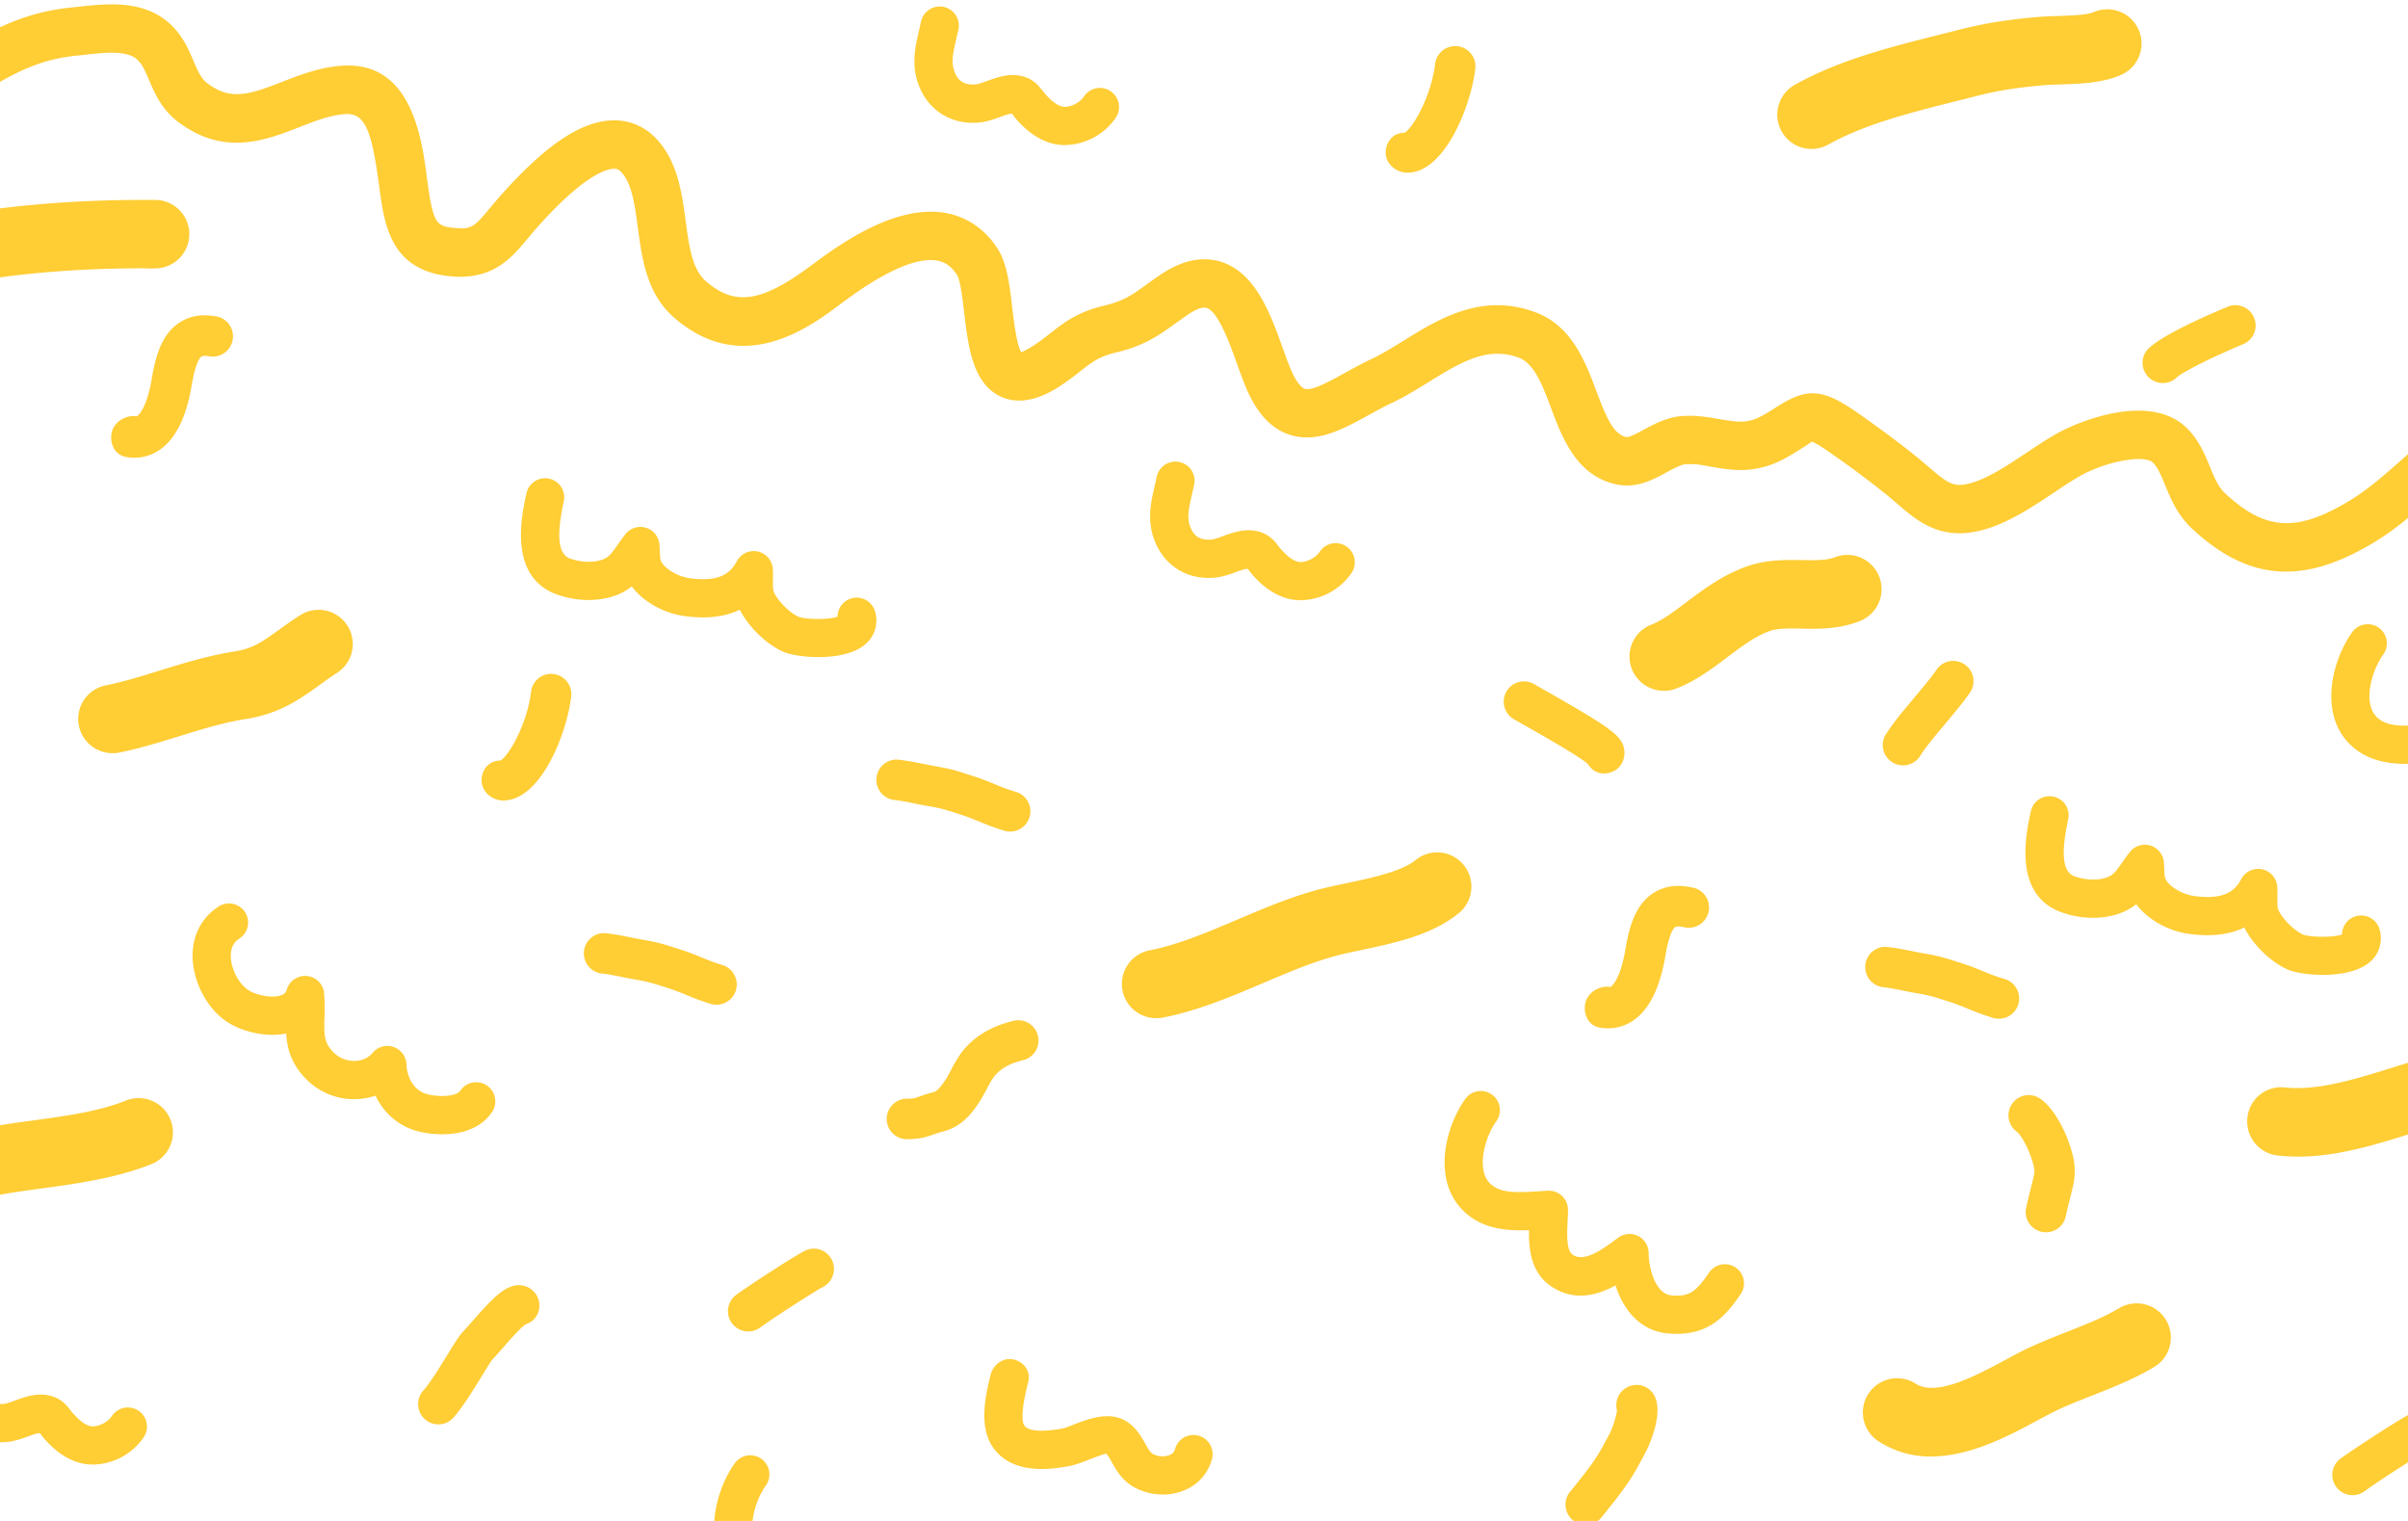 <svg id="Layer_1" data-name="Layer 1" xmlns="http://www.w3.org/2000/svg" viewBox="0 0 1900 1200"><defs><style>.cls-1{fill:#ffcd34;}</style></defs><title>body</title><path class="cls-1" d="M348.86,894.92a79.67,79.67,0,0,1-17.64-2c-15.62-3.56-28.1-14.13-34.94-28.47a52.91,52.91,0,0,1-52.46-10.9c-13.79-12.75-17.27-25.82-18-38.16-17.18,3.5-36.91-2.15-48-10.08-15.5-11-26.13-32.43-25.87-52,.23-15.82,7.28-29.18,19.83-37.6a15.07,15.07,0,1,1,16.79,25c-1.57,1.07-6.34,4.26-6.45,13-.15,9.79,5.65,21.66,13.19,27,6,4.28,18.91,7.19,26.4,4.56,3-1,3.94-2.46,4.5-4.42a15.22,15.22,0,0,1,16-10.79,15.06,15.06,0,0,1,13.55,13.7,158.13,158.13,0,0,1,.26,18.86c-.44,14.58-.29,20.82,8.31,28.77A22.9,22.9,0,0,0,280.93,837c3.13-.22,9-1.31,13-6.25a15.09,15.09,0,0,1,26.75,8.94c.35,9.26,5.1,21,17.23,23.81,10.9,2.48,22.83,1.09,25.31-3A15.09,15.09,0,0,1,389,876.12c-8.48,14-24.62,18.8-40.18,18.8"/><path class="cls-1" d="M1026.27,473.57a40.1,40.1,0,0,1-10-1.25c-10.51-2.8-20.32-9.59-29.18-20.18L984.65,449c-1-.8-6,1.1-9.31,2.31-5.19,1.89-11.08,4-17.53,4.5-21.36,1.7-39.5-9.62-47.06-30-5.89-15.83-2.57-30,.37-42.55l1.63-7.29a15.09,15.09,0,0,1,29.57,6l-1.83,8.18c-2.59,11.06-4.06,18.2-1.47,25.17,3,7.95,7.75,10.9,16.62,10.44,2.26-.18,5.86-1.49,9.36-2.77,6.9-2.52,15.5-5.65,24.77-4.29,11.05,1.62,16,8.28,19,12.26,6.15,7.48,10.89,11.06,15.16,12.19,5.37,1.36,13.85-2.48,17.35-7.82a15.09,15.09,0,0,1,25.22,16.59,49.62,49.62,0,0,1-40.24,21.66"/><path class="cls-1" d="M1323.1,1052.37c-2.42,0-4.95-.12-7.6-.38-21.27-2.11-34.59-18.44-40.77-37.81-14.5,7.91-32.49,12.65-50.2,1.13-16.52-10.78-18.38-29.53-18.08-44.76-17.26.67-37.77-.54-52.94-16.39-23.53-24.65-12.64-65.76,2.63-87.09a15.07,15.07,0,1,1,24.5,17.56c-9.25,13-15.78,37.75-5.33,48.69,7.66,8,20.09,7.76,38.27,6.61l7.83-.47a15.11,15.11,0,0,1,15.79,15.16c0,2.8-.14,5.83-.32,9-.47,10.25-1.1,23,4.15,26.42,8.66,5.79,21.86-3,35.62-13.43a15.08,15.08,0,0,1,24.18,11.81c.17,13.23,5.77,32.37,17.64,33.55,13.93,1.33,19.45-2.1,30.37-18.37a15.09,15.09,0,0,1,25,16.86c-11,16.24-23.92,31.91-50.78,31.91"/><path class="cls-1" d="M2022.74,684.4a75,75,0,0,1-7.61-.38c-21.26-2.1-34.58-18.44-40.76-37.81-14.5,7.91-32.5,12.65-50.2,1.14-16.52-10.78-18.38-29.53-18.09-44.76-17.26.66-37.76-.55-52.93-16.4-23.54-24.65-12.64-65.76,2.62-87.09a15.08,15.08,0,1,1,24.51,17.56c-9.25,13-15.79,37.75-5.33,48.69,7.66,8,20.09,7.77,38.26,6.62l7.84-.48a15.11,15.11,0,0,1,15.79,15.16c0,2.8-.15,5.83-.32,9-.47,10.25-1.1,23,4.15,26.42,8.66,5.79,21.86-3,35.62-13.43a15.08,15.08,0,0,1,24.18,11.81c.17,13.23,5.77,32.38,17.64,33.56,13.93,1.32,19.44-2.11,30.37-18.37a15.09,15.09,0,0,1,25,16.85c-11,16.24-23.92,31.91-50.78,31.91"/><path class="cls-1" d="M746.71,1339.8c-2.42,0-5-.12-7.6-.38-21.27-2.11-34.59-18.44-40.77-37.81-14.5,7.91-32.49,12.65-50.2,1.13-16.52-10.78-18.38-29.53-18.09-44.76-17.26.67-37.76-.54-52.93-16.39-23.53-24.65-12.64-65.76,2.63-87.09a15.07,15.07,0,1,1,24.5,17.56c-9.25,13-15.78,37.75-5.33,48.69,7.66,8,20.09,7.76,38.27,6.61l7.83-.47a15.11,15.11,0,0,1,15.79,15.16c0,2.8-.15,5.83-.32,9-.47,10.25-1.1,23,4.15,26.42,8.66,5.79,21.86-3,35.62-13.43a15,15,0,0,1,15.72-1.53,15.12,15.12,0,0,1,8.46,13.34c.17,13.23,5.77,32.37,17.64,33.55,13.93,1.33,19.44-2.1,30.37-18.37a15.09,15.09,0,0,1,25,16.85c-11,16.25-23.92,31.92-50.78,31.92"/><path class="cls-1" d="M1832.62,769.14c-11.58,0-22.24-1.87-27.46-4.16-12.81-5.62-26.69-18.8-33.76-32.06-.2-.4-.41-.78-.58-1.16q-17.77,8.65-44,5c-15.65-2.24-31-10.61-40.06-21.86-.42-.5-.8-1-1.15-1.5a46.8,46.8,0,0,1-14.58,7.74c-13.12,4.31-29,4-43.6-1.06-39.44-13.43-29-61.78-25-80a15.07,15.07,0,1,1,29.46,6.37c-6,27.86-4.36,41.77,5.33,45.08,8.39,2.87,17.5,3.21,24.39,1,5.54-1.83,7.6-4.48,12.76-11.89,1.88-2.71,3.89-5.57,6.21-8.48a15.08,15.08,0,0,1,26.83,8.36l.27,5.08c.29,6.72.44,7.74,2.6,10.39,4.21,5.23,13,9.81,20.82,10.93,24.77,3.47,32.81-4.8,37.38-13.41a15.1,15.1,0,0,1,28.37,6c.2,3,.17,6,.12,9-.09,5-.09,8,1.12,10.26,3.89,7.34,12.55,15.69,19.23,18.65,5.42,2,23.33,2.44,30.63-.12a15.09,15.09,0,0,1,29.67-3.81,24.42,24.42,0,0,1-7.9,25.67c-8.69,7.47-23.51,10-37.05,10"/><path class="cls-1" d="M73.24,1155.48a40.1,40.1,0,0,1-10-1.25c-10.51-2.8-20.32-9.59-29.18-20.18l-2.42-3.12c-1-.8-6,1.1-9.31,2.31-5.18,1.89-11.08,4-17.53,4.5-21.35,1.7-39.5-9.62-47.06-30-5.89-15.83-2.57-30,.37-42.55l1.63-7.29a15.14,15.14,0,0,1,17.79-11.78,15.1,15.1,0,0,1,11.78,17.79l-1.83,8.18c-2.59,11.06-4.06,18.2-1.47,25.17,2.95,8,7.75,10.9,16.62,10.44,2.26-.18,5.86-1.49,9.36-2.77,6.9-2.52,15.5-5.66,24.77-4.29,11,1.62,16,8.28,19,12.26,6.15,7.48,10.89,11.06,15.16,12.19,5.37,1.36,13.86-2.48,17.35-7.82a15.09,15.09,0,0,1,25.22,16.59,49.62,49.62,0,0,1-40.24,21.66"/><path class="cls-1" d="M645.54,518.4c-11.57,0-22.24-1.87-27.45-4.15-12.81-5.63-26.69-18.81-33.76-32.07-.2-.39-.41-.78-.59-1.16q-17.76,8.66-44,5c-15.65-2.24-31-10.6-40.06-21.86-.42-.5-.8-1-1.16-1.5a46.58,46.58,0,0,1-14.58,7.75c-13.11,4.3-28.95,3.95-43.59-1.06-39.44-13.44-29-61.79-25-80a15.07,15.07,0,1,1,29.46,6.36c-6,27.87-4.36,41.77,5.33,45.08,8.39,2.88,17.5,3.22,24.39,1,5.54-1.82,7.6-4.48,12.76-11.88,1.88-2.71,3.89-5.57,6.21-8.49a15.08,15.08,0,0,1,26.83,8.37l.27,5.08c.29,6.71.44,7.73,2.59,10.38,4.21,5.23,13,9.81,20.82,10.93,24.78,3.48,32.82-4.8,37.39-13.4a15.09,15.09,0,0,1,28.37,6c.2,3,.17,6,.12,9-.09,5-.09,8,1.12,10.27,3.88,7.33,12.54,15.68,19.23,18.64,5.42,2.05,23.33,2.45,30.63-.11a15.08,15.08,0,0,1,29.66-3.82,24.39,24.39,0,0,1-7.89,25.67c-8.69,7.47-23.51,10-37.06,10"/><path class="cls-1" d="M917.36,1179.13a46.56,46.56,0,0,1-22.83-5.92c-9.22-5.27-13.82-13.4-17.15-19.34-1.65-3-3.23-5.8-4.68-7-1.53.15-9.84,3.36-14.29,5.09-5.68,2.21-11.1,4.16-15.49,4.91-12,2.1-43.71,7.61-59.39-14.9-11.75-16.88-5.59-42.21-1.88-57.35,2-8.07,10.13-14,18.41-11.93,8.07,2,13.26,9.26,11.31,17.36l-.41,1.71c-1.65,6.73-6.65,27.26-2.68,33,2.15,3,9,6,29.51,2.41,2.77-.48,6.13-1.91,9.69-3.31,12.14-4.68,30.41-11.8,44.4-.22,5.8,4.79,9.13,10.71,11.81,15.48,2,3.64,3.8,6.77,5.78,7.89a15.86,15.86,0,0,0,13.31,1,6.68,6.68,0,0,0,4.33-4.63,15.09,15.09,0,0,1,29.16,7.8,36.72,36.72,0,0,1-21.83,24.65,44.51,44.51,0,0,1-17.08,3.34"/><path class="cls-1" d="M840.25,114.47a40.1,40.1,0,0,1-10-1.25c-10.51-2.8-20.32-9.59-29.19-20.18l-2.41-3.12c-1-.8-6,1.1-9.31,2.31-5.19,1.88-11.08,4-17.53,4.49-21.36,1.71-39.5-9.61-47.07-30-5.89-15.83-2.56-30,.38-42.55l1.63-7.29a15.09,15.09,0,0,1,29.57,6L754.47,31c-2.59,11.06-4.06,18.2-1.47,25.16,3,8,7.75,10.91,16.62,10.45,2.26-.18,5.86-1.49,9.36-2.77,6.89-2.52,15.49-5.66,24.77-4.29,11,1.62,16,8.28,19,12.26,6.15,7.48,10.89,11.06,15.16,12.19,5.36,1.36,13.85-2.49,17.35-7.82a15.09,15.09,0,0,1,25.22,16.59,49.64,49.64,0,0,1-40.24,21.66"/><path class="cls-1" d="M1600.67,864a16,16,0,0,0-8.85,29.27c2,1.55,7,9.47,9.78,17.05,3.76,10.32,4.17,12.94,2.89,18.7l-1.83,7.45c-1.18,4.65-2.6,10.2-4.16,17.52a16,16,0,0,0,31.22,6.67c1.47-6.8,2.79-12,3.89-16.28l2.07-8.47c3.24-14.61.36-24.35-4-36.49-.36-1-8.79-23.89-22.16-32.75a15.86,15.86,0,0,0-8.81-2.67"/><path class="cls-1" d="M1487.24,747a16,16,0,0,0-1.56,31.86c5.58.56,11.82,1.86,17.36,3,3.47.7,6.72,1.36,9.49,1.81,10,1.67,13.76,2.92,22.18,5.61l3.56,1.14c6.16,2,10.24,3.7,14.3,5.37a193.71,193.71,0,0,0,19,6.95,16,16,0,1,0,9.39-30.53,159.14,159.14,0,0,1-16.25-5.95c-4.72-1.94-9.5-3.91-16.73-6.25l-3.54-1.12c-10.12-3.26-14.69-4.71-26.73-6.72l-8.38-1.61c-6.55-1.34-13.92-2.81-20.55-3.46-.53,0-1.06-.08-1.59-.08"/><path class="cls-1" d="M476.25,736.21a16,16,0,0,0-1.56,31.87c5.59.55,11.82,1.85,17.36,3,3.48.71,6.72,1.36,9.5,1.81,10,1.67,13.76,2.92,22.18,5.61l3.55,1.14c6.16,2,10.25,3.7,14.3,5.37a196.33,196.33,0,0,0,19.06,7A16,16,0,0,0,570,761.4a159.14,159.14,0,0,1-16.25-5.95c-4.73-1.94-9.5-3.91-16.74-6.25l-3.54-1.12c-10.12-3.26-14.69-4.71-26.73-6.72l-8.37-1.61c-6.55-1.34-13.93-2.81-20.56-3.46-.53,0-1.06-.08-1.59-.08"/><path class="cls-1" d="M707,599.28a16,16,0,0,0-1.56,31.86c5.58.56,11.82,1.86,17.36,3,3.47.7,6.72,1.36,9.49,1.81,10,1.67,13.76,2.92,22.18,5.61l3.56,1.14c6.16,2,10.24,3.7,14.3,5.37a193.08,193.08,0,0,0,19.06,7,16,16,0,1,0,9.39-30.53,159.14,159.14,0,0,1-16.25-6c-4.73-1.94-9.5-3.91-16.74-6.25l-3.54-1.12c-10.12-3.26-14.69-4.71-26.73-6.72l-8.37-1.61c-6.55-1.34-13.93-2.81-20.56-3.46-.53-.05-1.06-.08-1.59-.08"/><path class="cls-1" d="M642.22,985.14a15.63,15.63,0,0,0-6.18,1.28c-7.53,3.23-45.49,28.18-54.5,34.73A16,16,0,1,0,600.35,1047c10.87-7.92,43.64-28.92,48.56-31.34a16.18,16.18,0,0,0,7.72-21.11,15.93,15.93,0,0,0-14.41-9.39"/><path class="cls-1" d="M1908.35,1114.16a15.62,15.62,0,0,0-6.18,1.27c-7.53,3.23-45.49,28.19-54.5,34.74a16,16,0,1,0,18.8,25.82c10.87-7.92,43.64-28.91,48.57-31.33a16.19,16.19,0,0,0,7.72-21.12,15.92,15.92,0,0,0-14.41-9.38"/><path class="cls-1" d="M1763.92,240.75a15.88,15.88,0,0,0-6.15,1.23c-20,8.35-55,23.93-64,34.64a16,16,0,0,0,24.15,20.88c4.16-3.81,26-15.12,52.16-26a16,16,0,0,0-6.14-30.71"/><path class="cls-1" d="M803.61,804.94a16.71,16.71,0,0,0-3.69.42c-18.59,4.4-32.76,13.26-42.15,26.33a108.41,108.41,0,0,0-7.42,12.58c-1.39,2.64-2.77,5.29-4.37,7.76-4.21,6.37-6.8,9-9.53,9.69-4.55,1.16-7.8,2.28-10.62,3.28-4.18,1.45-5.71,2-10.72,1.86h-.29a16,16,0,0,0-.3,31.94c11.26.09,16.46-1.78,21.87-3.65,2.1-.73,4.5-1.59,7.9-2.45,15.77-4,24.27-16.91,28.36-23.11,2.18-3.33,4.08-6.88,6-10.45a75.29,75.29,0,0,1,5.12-8.86c4.8-6.69,12.5-11.23,23.51-13.82a16,16,0,0,0-3.64-31.52"/><path class="cls-1" d="M409.22,1014a16.47,16.47,0,0,0-5,.79c-9.45,3-18.11,12.36-31.25,27.38-2.76,3.13-5.3,6-7.43,8.27-3.1,3.23-6.5,8.67-12.75,18.83-5.82,9.43-13,21.18-18.39,27.41a16,16,0,1,0,24.26,20.78c7-8.13,14.6-20.52,21.32-31.44,3.79-6.15,6.93-11.46,8.82-13.7,2.21-2.32,5.1-5.59,8.18-9.12,4.65-5.31,14.34-16.36,17.94-18.39,8.39-2.68,12.54-11.47,9.86-19.88A16.2,16.2,0,0,0,409.22,1014"/><path class="cls-1" d="M434.86,531.67A16,16,0,0,0,419,545.82c-2.92,25.31-17.81,51-24.16,54.22C386,600,380,607,380,615.81s8.3,15.77,17.12,15.77c29.38,0,50.19-52.64,53.58-82.11a16,16,0,0,0-14-17.69,14.52,14.52,0,0,0-1.84-.11"/><path class="cls-1" d="M1148.19,36.36a16,16,0,0,0-15.85,14.15c-2.91,25.3-17.81,51-24.15,54.22-8.83,0-14.82,7-14.82,15.77s8.3,15.76,17.12,15.76c29.39,0,50.19-52.63,53.58-82.11a16,16,0,0,0-14-17.68,14.41,14.41,0,0,0-1.84-.11"/><path class="cls-1" d="M161.57,248.78a35.57,35.57,0,0,0-20.49,6.08c-13.84,9.42-18.42,26.72-21.34,44-3,17.87-8,27-11.71,29.63-8.74-1.58-18.5,4.6-20,13.27S90.78,359,99.46,360.53a35.12,35.12,0,0,0,27-5.95c12.26-8.67,20.59-25.63,24.76-50.4,2.9-17.28,6.15-21.77,7.82-22.93,1-.65,3.4-.7,6.4-.06a16,16,0,0,0,6.59-31.26,51.44,51.44,0,0,0-10.48-1.15"/><path class="cls-1" d="M1324.32,699a35.5,35.5,0,0,0-20.49,6.08c-13.84,9.42-18.42,26.72-21.33,44-3,17.87-8,27-11.72,29.63-8.73-1.57-18.49,4.6-20,13.28s2.76,17.23,11.45,18.74a35.08,35.08,0,0,0,27-5.94c12.26-8.67,20.59-25.64,24.77-50.41,2.9-17.27,6.14-21.77,7.81-22.92,1-.66,3.4-.7,6.41-.07a16,16,0,1,0,6.58-31.25,51.29,51.29,0,0,0-10.48-1.15"/><path class="cls-1" d="M1291.24,1092.7A16,16,0,0,0,1275.9,1113a79.26,79.26,0,0,1-5.06,16.64c-9.51,18.12-11.77,22.44-31.29,46.51a16,16,0,1,0,24.79,20.11c20.74-25.54,24.07-31.36,34.81-51.82.13-.26,14.71-29.32,5.77-44.09a16,16,0,0,0-13.68-7.69"/><path class="cls-1" d="M1541.18,521.42a15.94,15.94,0,0,0-13.2,7c-4.26,6.23-10.7,13.85-17.25,21.65-8.09,9.66-16.47,19.64-22,28.24a16,16,0,1,0,26.79,17.38c4.76-7.33,12.36-16.28,19.73-25.08s14.41-17.24,19.14-24.16a16,16,0,0,0-13.16-25"/><path class="cls-1" d="M1202.39,537.58a16,16,0,0,0-8,29.79l9.78,5.56c11.93,6.79,43.65,24.78,48.89,30.07,4.51,7.6,13.68,9.31,21.29,4.79s9.5-15.1,5-22.69c-4.39-7.43-16.6-15.63-59.44-39.94l-9.5-5.43a15.82,15.82,0,0,0-8-2.15"/><path class="cls-1" d="M1911.06,348.75c-5,4.2-10,8.56-14.91,13-14.53,12.84-28.25,25-43.55,34.07-40.91,24.35-65.39,22.72-97-6.71-5.35-5-8.37-12.29-11.85-20.77-3.92-9.49-8.37-20.29-17.17-29.51-28.34-29.75-85-7.39-104.56,3.75-7.47,4.29-15.14,9.35-22.93,14.58-15,10-30.45,20.34-44.8,24.2-12.74,3.32-17.23.18-32.26-12.72l-8.33-7.06c-14.87-12.1-32-24.78-50.7-37.71-26.75-18.43-39.16-16.78-60.87-2.94-2.87,1.81-6.17,3.94-10.16,6.21-12.6,7.32-20.29,6-34.21,3.7-8.32-1.38-17.79-3.21-27.56-2.72-13.2.11-24.23,6.09-33.11,10.84-4.68,2.53-11.69,6.45-14.14,5.83-10-2.46-15.51-15.33-23.36-36.26-8.63-22.93-19.36-51.53-48.07-62.15-42.35-15.81-76.44,5.33-103.85,22.3-8.51,5.24-16.94,10.51-25.53,14.57-7.16,3.39-14.08,7.16-20.72,10.82-11.81,6.52-26.49,14.81-32.14,12.6-1.22-.44-5.7-2.9-11.26-16.36-2-4.83-3.94-10.31-6-16-9.39-26.16-21.07-58.79-48.15-67.64-15-4.77-31.19-1.48-48.26,10.11-4.22,2.87-7.86,5.49-11.24,7.91-11.79,8.49-17.7,12.74-33.26,16.47-21,5-31.66,13.4-42,21.47-4.06,3.23-8.49,6.68-14.17,10.38-5.26,3.39-8.36,4.43-9,5.1-3.73-5.59-6-24.94-7.25-35.59-2.1-18-4.1-35-11.75-46.67-10-15.29-24.22-24.89-41-27.85-36.94-6.37-77.48,20.17-104.84,40.69-39.95,30-61.25,33.26-84.4,12.9-10.63-9.32-13.06-27.71-15.67-47.17-3-22.34-6.33-47.66-23.85-65.67a45.08,45.08,0,0,0-33.82-13.79c-25.31.66-53.89,20.11-90,61.19l-7,8.24C375.14,178,372.19,181,360.6,180c-14.23-1-17.36-2.84-21.05-21.84-1-5.46-1.86-11.68-2.71-18.24-4.25-32.15-12.6-91.87-67.06-88.06-17.68,1.23-33.57,7.4-47.57,12.88-26,10.15-40.36,14.69-58.52,1-4.9-3.73-7.26-8.84-11-17.61-3.61-8.55-8.11-19.2-17.44-28.28C114.36-.33,85.1,2.81,63.77,5.13l-6.45.67c-39,3.81-63.37,18-89.16,33-8.37,4.9-17.13,10-27,15.11l17.49,33.94c10.5-5.42,19.84-10.87,28.75-16,24-14,42.89-25.06,73.6-28l6.9-.74c15.36-1.72,32.77-3.57,40.77,4.22,3.79,3.64,6,9,8.9,15.69,4.37,10.31,9.78,23.11,23,33.16,36.05,27.33,69,14.54,95.44,4.21,12.6-4.92,24.47-9.54,36.35-10.38,15-1,20.77,11.36,26.56,55,1,7.39,1.91,14.4,3.1,20.47,4.74,24.48,15.07,49.86,55.85,52.72,31.48,2,45.65-14.61,58-29.41l6.26-7.42c37.81-43,56.16-48.08,62.29-48.21a6.75,6.75,0,0,1,5.49,2.27c8.68,8.91,10.94,26,13.35,44,3.23,24.39,6.91,52.06,28.31,70.86,54.36,47.65,107.11,8,132.52-11.07,33.59-25.23,59.13-36.4,75.33-33.61,4,.67,10,2.59,15.67,11.18,2.68,4.12,4.52,19.76,5.73,30.18,3.06,26,6.51,55.4,28.6,65.85,13.07,6.11,28.62,3.57,46.26-7.75a209.85,209.85,0,0,0,17-12.4c9-7,14.49-11.33,27.32-14.4,22.91-5.47,34-13.4,46.7-22.57l10.39-7.32c6.48-4.43,12-6.5,15-5.4,9.28,3,18.51,28.83,24,44.21,2.25,6.32,4.44,12.35,6.66,17.68,8.4,20.41,19.48,32.73,33.88,37.82,21.73,7.61,42.84-3.92,63.22-15.18,6-3.28,12.15-6.72,18.6-9.73,9.86-4.67,19.56-10.63,29.29-16.64,24.5-15.13,45.68-28.17,70.5-19,12.38,4.6,18.81,21.7,25.61,39.84,8.79,23.39,19.73,52.47,50.06,59.85,16.72,4.2,30.31-3.32,41.31-9.29,5.68-3.06,11.56-6.24,15.22-6.27,9.08-.52,14.68,1.18,21,2.22,16.42,2.78,35.07,5.84,59.52-8.25,4.57-2.65,8.38-5,11.68-7.17,3-1.93,6.78-4.31,6.71-4.66.47.11,3.23.85,12,6.92,16.27,11.18,32.93,23.4,48.24,35.85l7.56,6.39c16,13.83,34.24,29.31,67,20.65,20.43-5.48,39.38-18.17,56.11-29.31,7.06-4.74,14-9.36,20.69-13.21,20.57-11.75,51.42-17.46,57.94-10.58,3.87,4.06,6.5,10.39,9.53,17.78,4.31,10.49,9.7,23.51,21.15,34.17,44.3,41.19,86.92,44.69,142.5,11.55,17.77-10.58,33-23.93,47.77-36.9l3.9-53.78Z"/><path class="cls-1" d="M-181.95,291.54a27,27,0,0,1-25.41-17.84,27,27,0,0,1,16.22-34.6c4.1-1.47,9.87-7.09,15.44-12.5,6.36-6.18,12.85-12.27,19.92-17,15.94-10.69,38.21-20,66.23-27.78,75.67-20.93,157.1-24.51,212.06-24.07a27,27,0,0,1-.29,54c-2.37.21-6.62-.05-10.1-.05-51,0-122,4.12-187.26,22.16-21.8,6-39.74,13.33-50.51,20.56-4.45,3-8.38,7-12.39,10.92-9.24,9-19.71,19.13-34.73,24.57a26.84,26.84,0,0,1-9.18,1.61"/><path class="cls-1" d="M1812.91,912.5a147,147,0,0,1-15.64-.81,27,27,0,0,1-24-29.71A26.7,26.7,0,0,1,1803,858c25.75,2.59,53.8-6.06,83.54-15.3,17.17-5.36,34.12-10.58,50.61-13.78,24.35-4.74,48-5.88,71-7L2026,821c7.81-.45,15.33-2.56,22.77-4.49,11.5-3,25.15-5.83,38.55-5.94a27,27,0,0,1,26.28,27.76c-.42,14.94-13.88,25.8-27.76,26.29-6.65-.22-14.75,2-23.58,4.22-10.83,2.8-21.85,5.45-33.15,6.09l-18.42,1c-22,1.09-42.74,2.09-63.24,6.07-14.64,2.85-29.66,7.6-44.88,12.32-28.87,9-58.6,18.25-89.66,18.25"/><path class="cls-1" d="M-111.1,971.74a46.66,46.66,0,0,1-16.39-2.85,27,27,0,0,1-15.81-34.8,27.2,27.2,0,0,1,33-16.42c4.65-.42,15.76-5,21.86-7.57,8.15-3.41,16-6.51,22.39-8.13,16.34-4.08,34-8.07,50.54-11.37,13.82-2.77,28-4.74,42.34-6.69,26.23-3.6,51-7,72.59-15.6a27,27,0,0,1,20,50.18c-27.68,11-57,15.07-85.25,19C21,939.26,7.87,941-4.9,943.58c-15.67,3.14-32.46,6.92-48,10.83-4.31,1.08-9.4,3.32-14.78,5.56-13,5.42-28.23,11.77-43.43,11.77"/><path class="cls-1" d="M1429.44,117.5a27,27,0,0,1-13.29-50.56c35-19.71,76.12-30,115.91-40l14.88-3.74c21.32-5.43,38.79-7.76,60.08-9.74,4.83-.42,10.47-.63,16.47-.82,8.73-.29,23.35-.76,28.2-2.92A27,27,0,1,1,1673.8,59c-14.57,6.55-32.63,7.13-48.58,7.63-4.82.16-9.36.3-13.23.65-19.14,1.78-33.73,3.71-51.69,8.27l-15.1,3.82c-36.31,9.11-73.86,18.5-102.51,34.65a26.88,26.88,0,0,1-13.25,3.48"/><path class="cls-1" d="M912.46,803.3a27,27,0,0,1-5.2-53.54c22.43-4.41,44.83-13.93,68.52-24,19.45-8.25,39.55-16.83,60.64-22.85,7.76-2.21,16.78-4.14,26.3-6.14,19.24-4.07,43.16-9.13,54.09-18.1a27,27,0,1,1,34.31,41.74c-21.14,17.36-50.93,23.67-77.21,29.2-8.18,1.75-16,3.36-22.64,5.29-17.86,5.09-35.57,12.61-54.33,20.6-25.19,10.72-51.26,21.82-79.23,27.33a26.91,26.91,0,0,1-5.25.51"/><path class="cls-1" d="M1523.72,1149.17a75.06,75.06,0,0,1-41.43-12,27,27,0,0,1,29.18-45.49c16.47,10.56,48.16-6.54,71.32-19l7.84-4.21c12.88-6.83,26.5-12.23,40.13-17.6,14.8-5.82,28.79-11.31,41.33-18.75a27,27,0,0,1,27.59,46.44c-16.28,9.69-33,16.25-49.15,22.61-11.77,4.61-23.51,9.19-34.65,15.07l-7.46,4c-22.77,12.29-53.57,28.88-84.7,28.88"/><path class="cls-1" d="M88.93,594.22a27,27,0,0,1-5.33-53.51c14.3-2.88,28.25-7.26,42.31-11.62,18.87-5.83,38.4-11.87,59.53-15.17,14.09-2.19,21.91-7.8,34.86-17.15,5.09-3.67,10.44-7.52,16.49-11.37a27,27,0,0,1,29.13,45.49c-5.15,3.3-9.68,6.6-14,9.74-15.35,11-31.24,22.51-58.1,26.69-17.26,2.7-34.09,7.9-51.9,13.41-15.78,4.88-31.5,9.69-47.57,13a28.35,28.35,0,0,1-5.38.53"/><path class="cls-1" d="M1312.86,545a27,27,0,0,1-9.7-52.24c8.2-3.14,17.46-10.1,27.28-17.5,13.77-10.34,29.37-22.05,48.79-28.7,15-5.09,29.58-4.81,42.74-4.67,9.87.2,19.36.31,25.62-2.17a27,27,0,0,1,20,50.24c-16.26,6.46-32.16,6.35-46.46,6-9.4-.18-18.32-.29-24.38,1.77-11.3,3.85-22.22,12.08-33.78,20.77-12.35,9.29-25.12,18.87-40.34,24.75a27.38,27.38,0,0,1-9.72,1.79"/></svg>